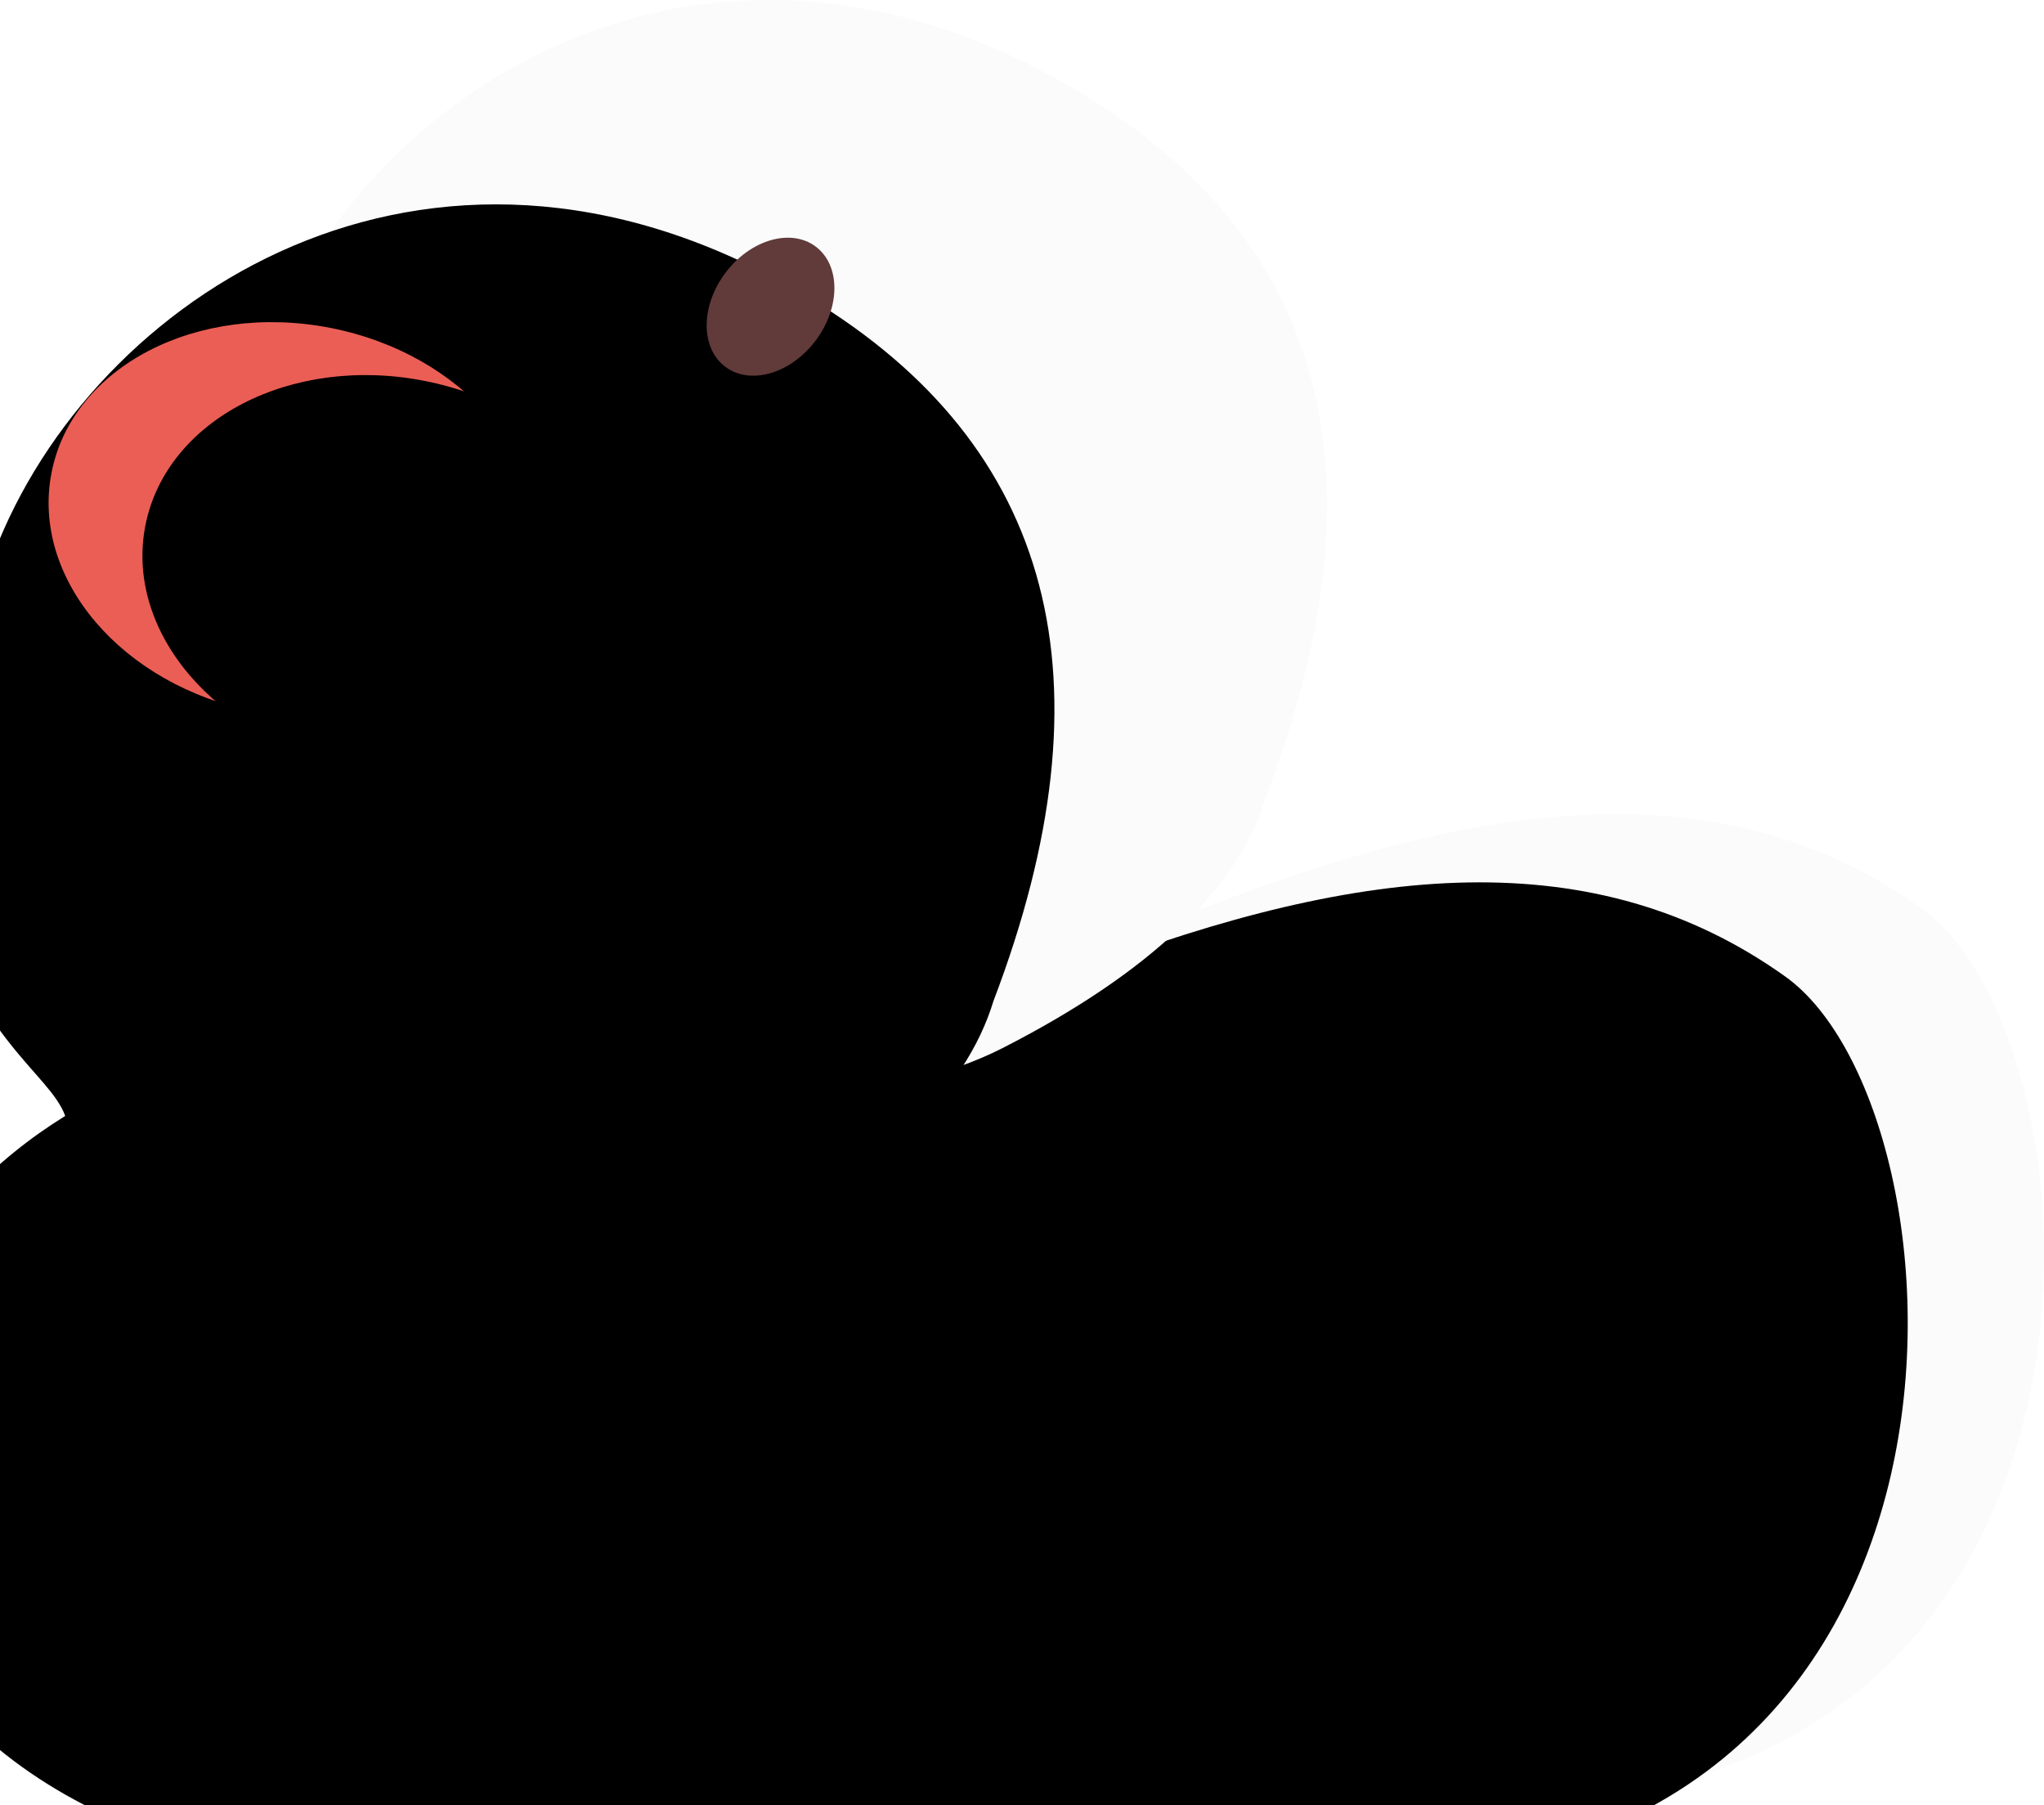<?xml version="1.0" encoding="UTF-8"?>
<svg width="300px" height="265px" viewBox="0 0 300 265" version="1.1" xmlns="http://www.w3.org/2000/svg" xmlns:xlink="http://www.w3.org/1999/xlink">
    <title>Duck</title>
    <defs>
        <path d="M282.019,133.341 C254.201,113.475 220.158,116.677 178.761,132.505 C137.364,148.333 58.568,139.692 37.436,149.564 C16.304,159.436 -4.094,180.637 0.71,213.888 C5.514,247.138 41.085,265 75.702,265 C110.319,265 122.307,265 219.344,265 C316.382,265 309.836,153.206 282.019,133.341 Z" id="path-1"></path>
        <filter x="-16.7%" y="-34.4%" width="133.3%" height="168.7%" filterUnits="objectBoundingBox" id="filter-2">
            <feGaussianBlur stdDeviation="30" in="SourceAlpha" result="shadowBlurInner1"></feGaussianBlur>
            <feOffset dx="-40" dy="30" in="shadowBlurInner1" result="shadowOffsetInner1"></feOffset>
            <feComposite in="shadowOffsetInner1" in2="SourceAlpha" operator="arithmetic" k2="-1" k3="1" result="shadowInnerInner1"></feComposite>
            <feColorMatrix values="0 0 0 0 1   0 0 0 0 1   0 0 0 0 1  0 0 0 0.5 0" type="matrix" in="shadowInnerInner1" result="shadowMatrixInner1"></feColorMatrix>
            <feGaussianBlur stdDeviation="30" in="SourceAlpha" result="shadowBlurInner2"></feGaussianBlur>
            <feOffset dx="20" dy="-20" in="shadowBlurInner2" result="shadowOffsetInner2"></feOffset>
            <feComposite in="shadowOffsetInner2" in2="SourceAlpha" operator="arithmetic" k2="-1" k3="1" result="shadowInnerInner2"></feComposite>
            <feColorMatrix values="0 0 0 0 0.783   0 0 0 0 0.783   0 0 0 0 0.783  0 0 0 0.5 0" type="matrix" in="shadowInnerInner2" result="shadowMatrixInner2"></feColorMatrix>
            <feMerge>
                <feMergeNode in="shadowMatrixInner1"></feMergeNode>
                <feMergeNode in="shadowMatrixInner2"></feMergeNode>
            </feMerge>
        </filter>
        <path d="M185.813,116.936 C203.729,69.891 194.74,35.503 158.849,13.772 C105.011,-18.825 55.321,11.867 39.795,49.512 C24.27,87.156 31.775,109.9 39.795,120.992 C47.816,132.083 54.071,132.842 46.952,145.46 C39.833,158.077 114.643,170.457 147.149,153.85 C168.82,142.779 181.708,130.474 185.813,116.936 Z" id="path-3"></path>
        <filter x="-30.5%" y="-30.9%" width="161.0%" height="161.8%" filterUnits="objectBoundingBox" id="filter-4">
            <feGaussianBlur stdDeviation="30" in="SourceAlpha" result="shadowBlurInner1"></feGaussianBlur>
            <feOffset dx="-40" dy="30" in="shadowBlurInner1" result="shadowOffsetInner1"></feOffset>
            <feComposite in="shadowOffsetInner1" in2="SourceAlpha" operator="arithmetic" k2="-1" k3="1" result="shadowInnerInner1"></feComposite>
            <feColorMatrix values="0 0 0 0 1   0 0 0 0 1   0 0 0 0 1  0 0 0 0.5 0" type="matrix" in="shadowInnerInner1"></feColorMatrix>
        </filter>
        <ellipse id="path-5" cx="42.97" cy="76.292" rx="36.073" ry="28.696"></ellipse>
        <filter x="-52.0%" y="-65.3%" width="204.0%" height="230.7%" filterUnits="objectBoundingBox" id="filter-6">
            <feGaussianBlur stdDeviation="30" in="SourceAlpha" result="shadowBlurInner1"></feGaussianBlur>
            <feOffset dx="15" dy="5" in="shadowBlurInner1" result="shadowOffsetInner1"></feOffset>
            <feComposite in="shadowOffsetInner1" in2="SourceAlpha" operator="arithmetic" k2="-1" k3="1" result="shadowInnerInner1"></feComposite>
            <feColorMatrix values="0 0 0 0 0.571   0 0 0 0 0.308   0 0 0 0 0.308  0 0 0 0.5 0" type="matrix" in="shadowInnerInner1"></feColorMatrix>
        </filter>
    </defs>
    <g id="Website" stroke="none" stroke-width="1" fill="none" fill-rule="evenodd">
        <g id="Home" transform="translate(-570, -1091)">
            <g id="Third-Section" transform="translate(50, 942)">
                <g id="Duck" transform="translate(520, 149)">
                    <g id="Body">
                        <use fill="#FBFBFB" fill-rule="evenodd" xlink:href="#path-1"></use>
                        <use fill="black" fill-opacity="1" filter="url(#filter-2)" xlink:href="#path-1"></use>
                    </g>
                    <g id="Head">
                        <use fill="#FBFBFB" fill-rule="evenodd" xlink:href="#path-3"></use>
                        <use fill="black" fill-opacity="1" filter="url(#filter-4)" xlink:href="#path-3"></use>
                    </g>
                    <g id="Nose" transform="translate(42.97, 76.292) rotate(11) translate(-42.97, -76.292) ">
                        <use fill="#EB5E55" fill-rule="evenodd" xlink:href="#path-5"></use>
                        <use fill="black" fill-opacity="1" filter="url(#filter-6)" xlink:href="#path-5"></use>
                    </g>
                    <ellipse id="Eye" fill="#613A3A" transform="translate(113.092, 45.021) rotate(37) translate(-113.092, -45.021) " cx="113.092" cy="45.021" rx="8.28" ry="11.039"></ellipse>
                </g>
            </g>
        </g>
    </g>
</svg>